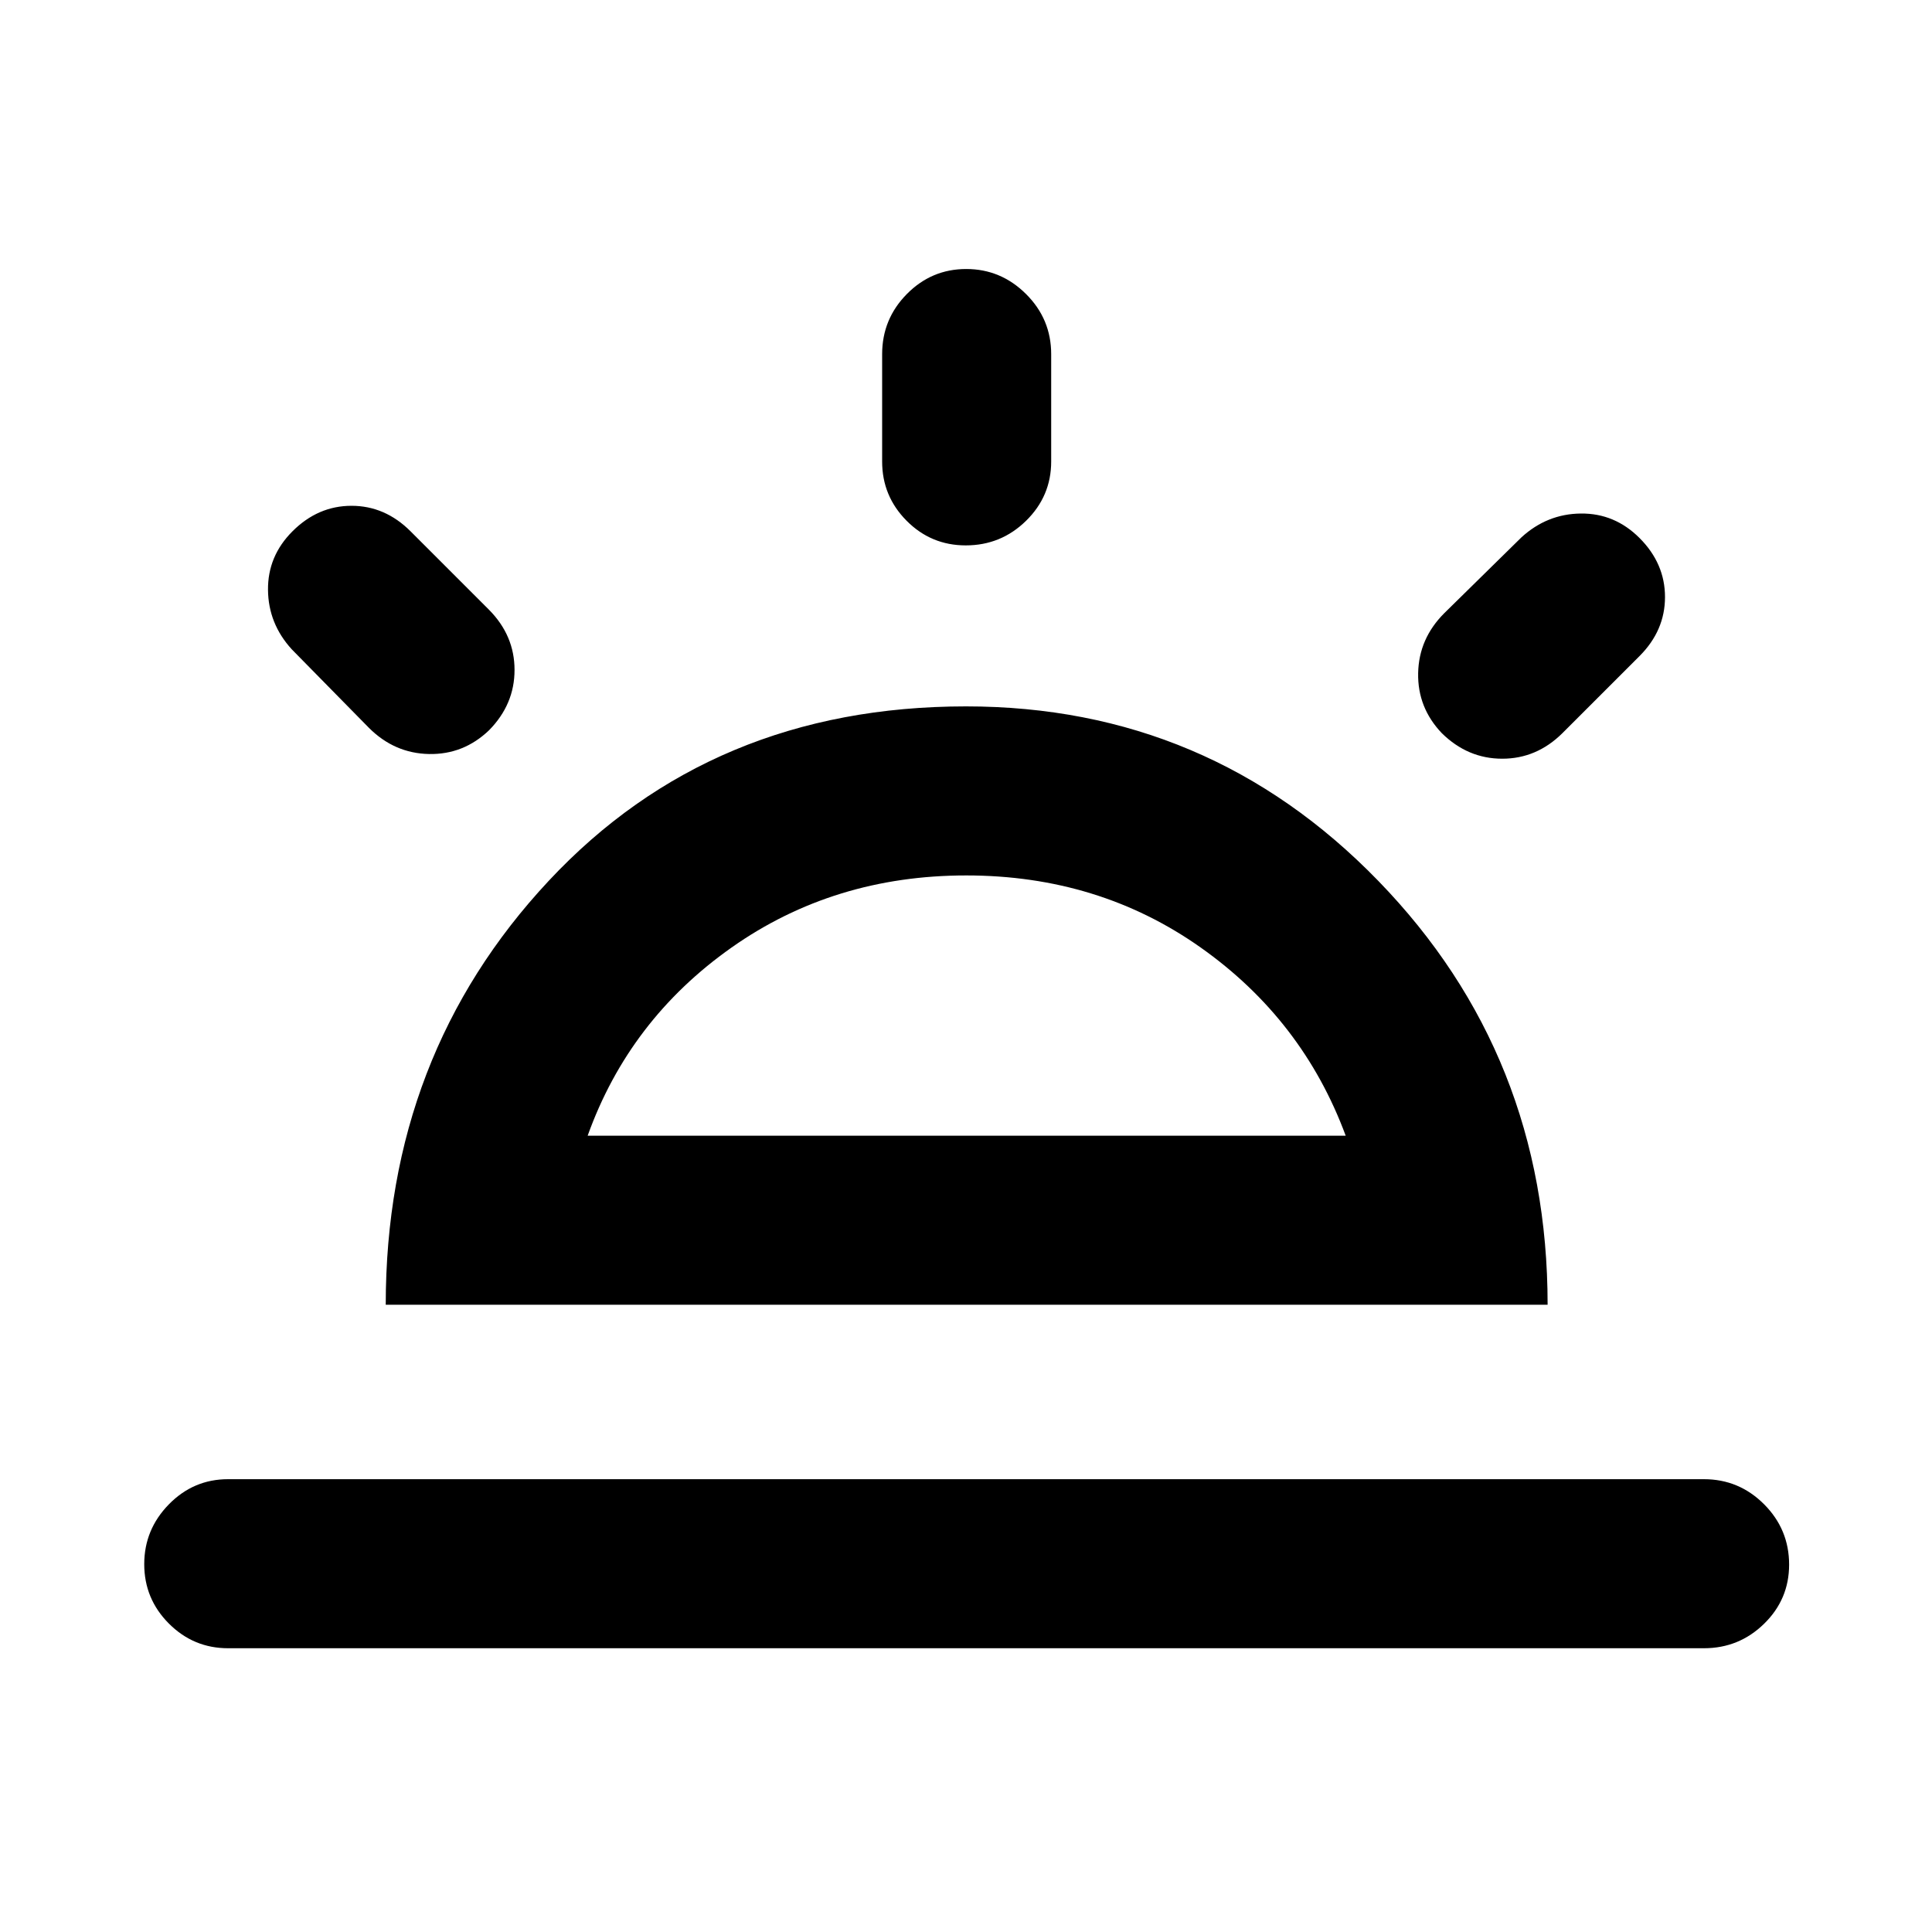 <svg xmlns="http://www.w3.org/2000/svg" height="40" viewBox="0 -960 960 960" width="40"><path d="M814.67-692.67q12.66 12.67 12.66 29.34 0 16.66-12.66 29.33l-38.34 38.33Q763.53-583 746.43-583q-17.1 0-30.01-12.7-12.09-12.7-11.75-29.83.33-17.14 13-29.8L756-693q12.76-11.67 29.54-11.83 16.79-.17 29.13 12.16ZM113.33-141q-17.18 0-29.42-12.27-12.24-12.27-12.24-29.5t12.24-29.73Q96.15-225 113.33-225h733.34q17.46 0 29.9 12.47Q889-200.07 889-182.55q0 17.23-12.43 29.39Q864.13-141 846.67-141H113.33Zm366.78-685.33q17.22 0 29.72 12.43t12.5 29.9v53.33q0 17.19-12.46 29.43Q497.4-689 479.88-689q-17.23 0-29.39-12.24t-12.16-29.43V-784q0-17.47 12.28-29.9 12.27-12.43 29.5-12.43ZM145.33-696q12.67-12.67 29.34-12.67 16.66 0 29.33 12.67l39 39q12.67 12.8 12.67 29.9 0 17.1-12.67 29.97-12.67 12.13-29.83 11.8-17.17-.34-29.84-13l-38.33-39q-11.67-12.76-11.83-29.55-.17-16.79 12.16-29.12ZM292-395.67h376.67q-21.34-57.66-72.04-93.5Q545.92-525 480.13-525q-65.8 0-116.63 35.83-50.83 35.84-71.5 93.5Zm-100.33 84q0-124 81-210.66Q353.67-609 480-609q120.67 0 204.83 86.67Q769-435.67 769-311.67H191.67Zm288.33-84Z"/></svg>